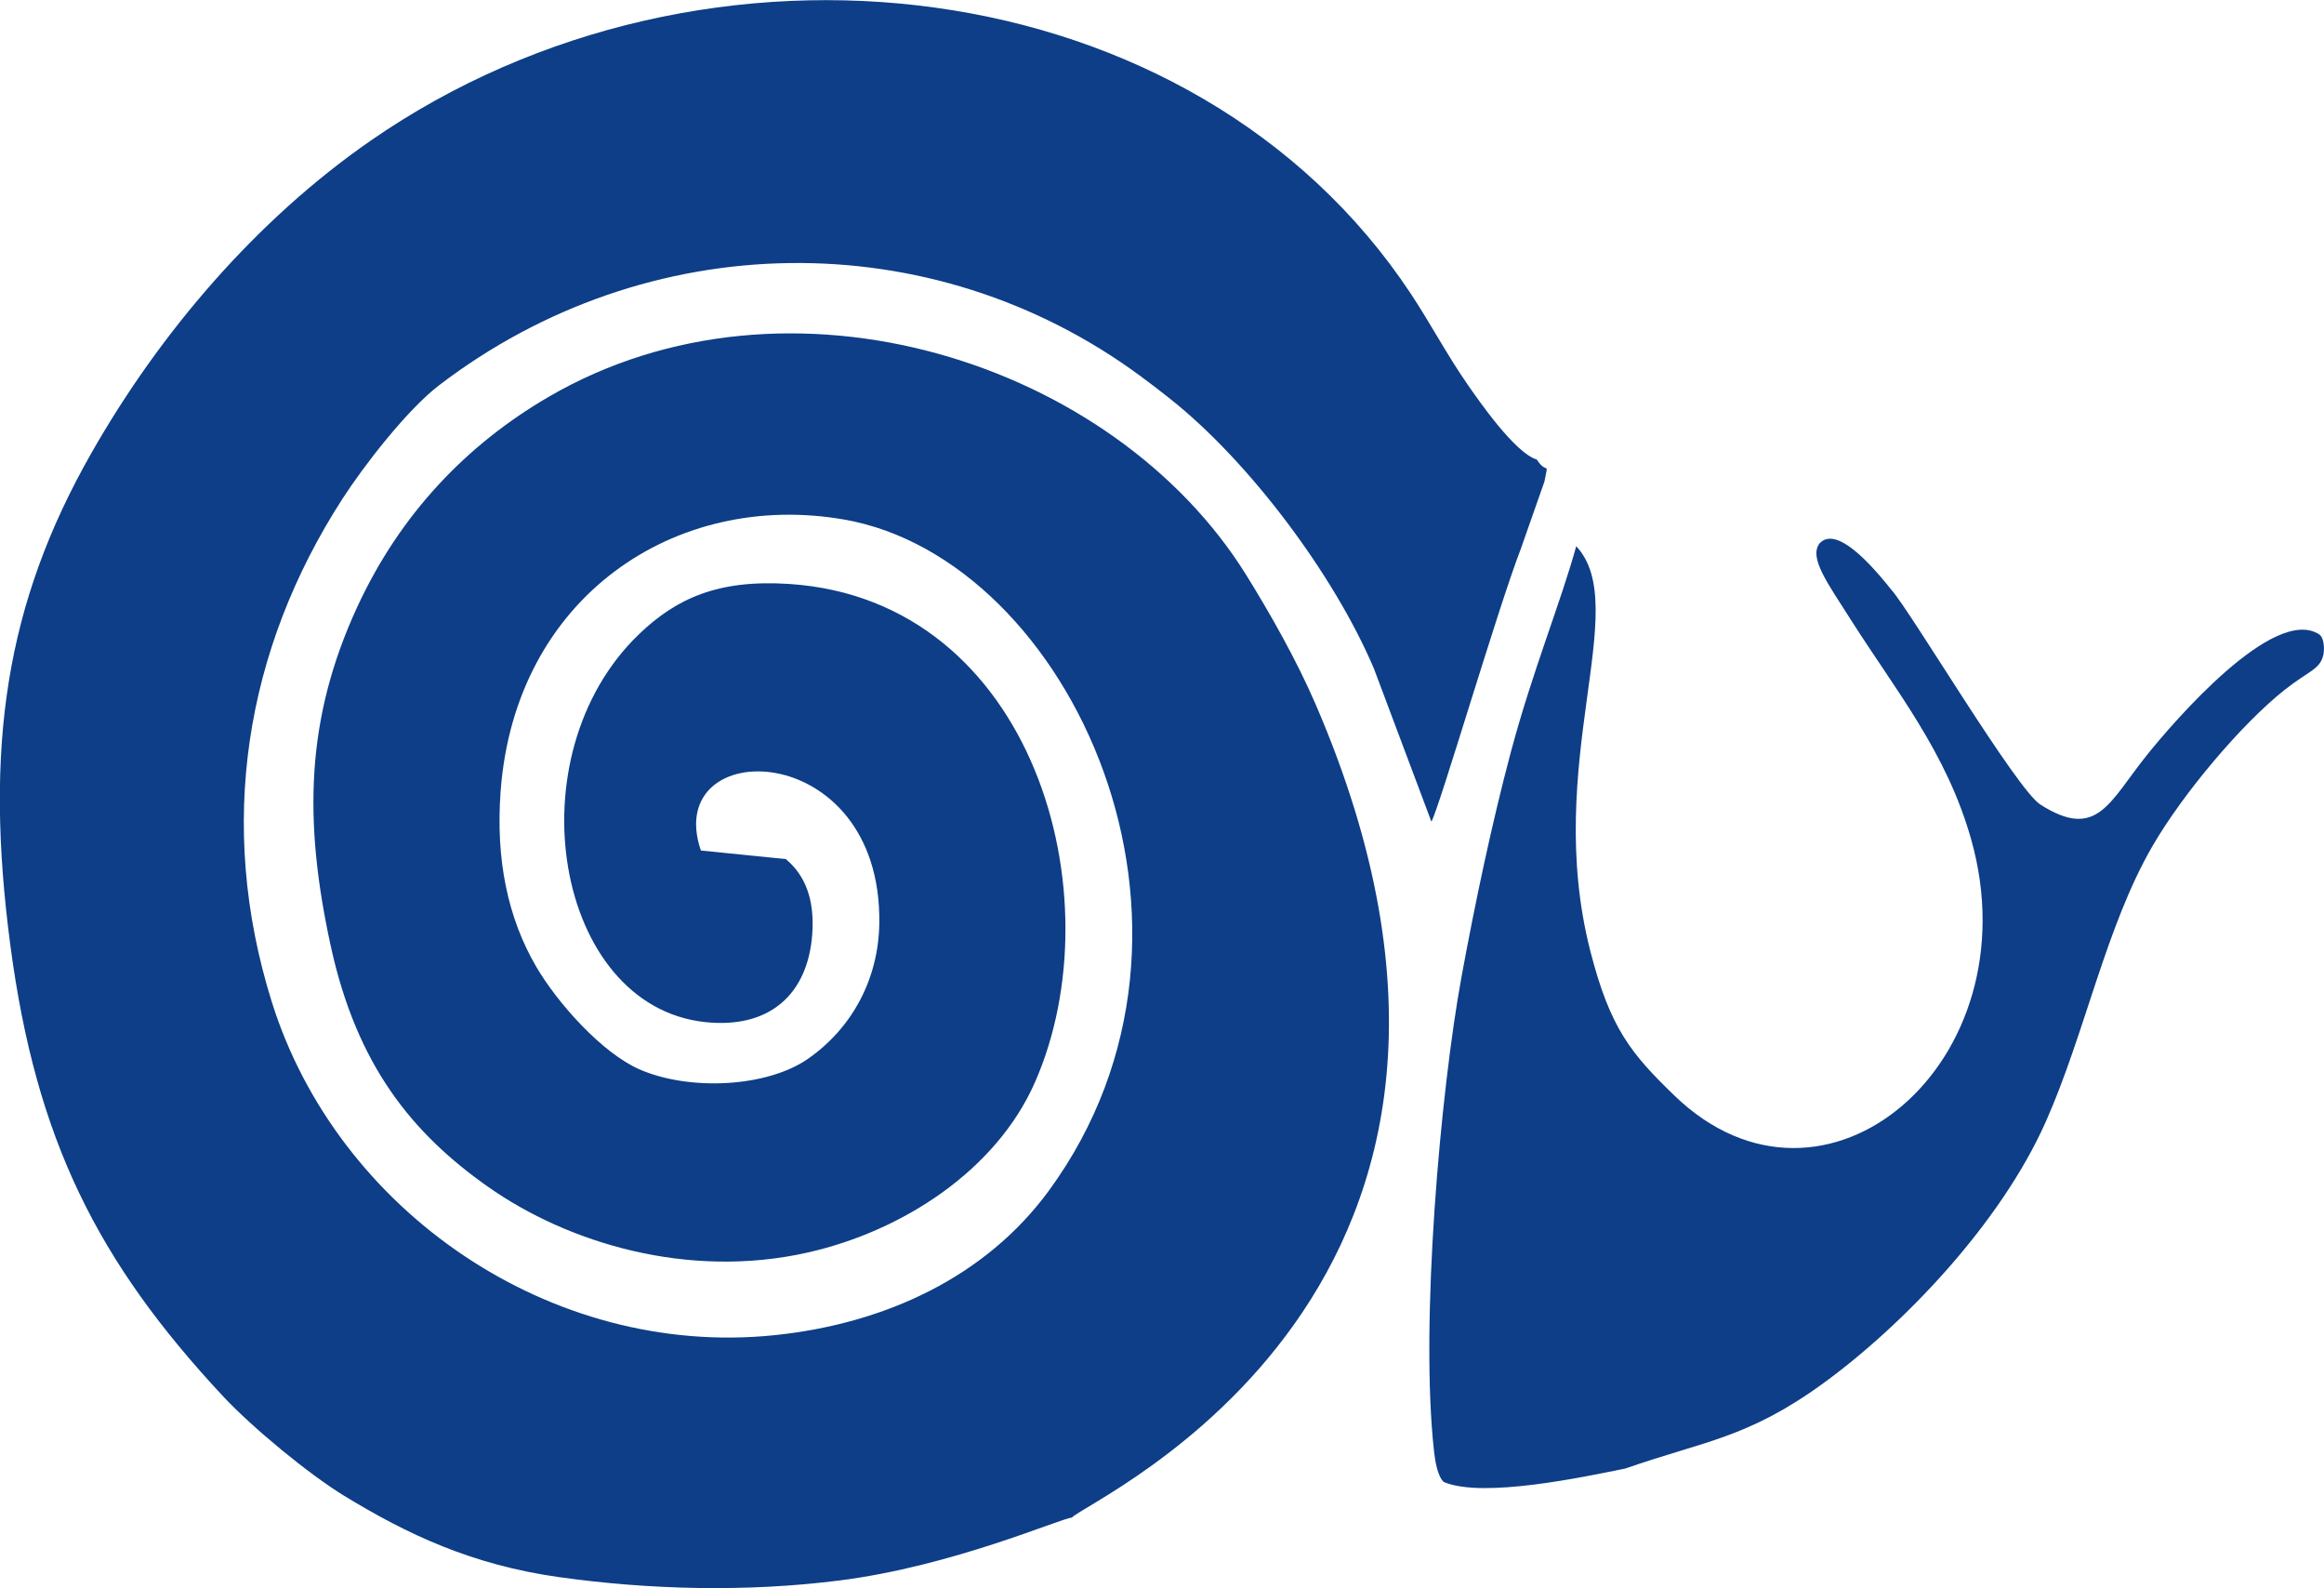 <svg xmlns="http://www.w3.org/2000/svg" width="1757.379" height="1200.724" viewBox="0 0 1757.379 1200.724">
  <g id="logo" transform="translate(-0.111 0.112)">
    <g id="_918942624">
      <path id="_918942288" d="M893.163,1194.914c11.3-13.487,375.644-171.481,184.294-614.945-14.074-32.594-33.809-67.7-52.52-97.8C924.783,321.041,678.6,241.93,497.242,347.695c-61.379,35.8-111.951,88.116-144.6,158.948-38.626,83.788-40.784,160.731-19.874,256.347,19.735,90.233,61.642,141.547,118.926,181.847,60.463,42.536,151.026,70.019,241.454,49.717,72.151-16.2,142.778-62.276,172.018-128.632,61.921-140.506-.685-364.687-185.659-376.9-53.889-3.565-85.509,10.957-113.615,37.92-96.059,92.149-63.574,281.023,49.732,293.314,48.862,5.3,77.792-20.925,81.171-66.222,1.978-26.468-5.306-44.7-19.951-57.011l-64.239-6.47c-30.028-87.807,136.859-86.54,134.922,54.95-.582,42.33-20.6,79.142-53.606,102.313-31.28,21.956-90.233,24.655-127.792,8.176-28.41-12.472-62.034-50.155-78.142-77.792-21.4-36.7-30.584-80.754-26.84-132.1,10.767-147.466,132.532-228.06,259.917-205.765,170.828,29.9,300.124,308.392,154.817,507.223-47.646,65.2-123.78,100.824-207.789,109.453-169.468,17.4-330.606-94.354-379.951-251.994C246.109,670.758,268.07,538.51,341.612,424.57c16.387-25.391,49.063-67.438,72.97-85.725,157.161-120.245,372.059-124.027,530.76-6.759,9.783,7.228,13.677,10.267,22.476,17.262,59.134,46.9,123.547,132.485,153.735,203.673l43.453,115.686c5.553-8.866,50.021-160.741,67.731-206.527l17.788-50.68c3.173-16.954,2.293-4.085-5.836-16.552-16.423-4.92-43.695-44.282-52.6-57.155-15.758-22.769-27.488-45.292-42.546-68.071C986.055,22.463,616.061-21.582,362.9,153.846c-86.426,59.891-159.4,145.106-211.416,236.6C86.955,503.933,70.568,611.985,90.432,762.217c19.452,147.162,66.052,239.286,160.623,340.728,22.321,23.954,65.151,59.211,91.82,75.495,47.7,29.116,96.59,52.261,162.658,61.508,68.339,9.566,141.588,11.4,211.761,2.519,86.122-10.906,167.273-47,175.871-47.554" transform="translate(-82.498 -47.617)" fill="#0d3e87" stroke="#2b2a29" stroke-width="0.008"/>
      <path id="_918923160" d="M779.5,143.429c.876-3.766.881-12.688-2.982-15.49-34.154-22.61-110.287,66.114-130.193,90.862-28.828,35.849-37.776,65.114-80.78,37.714C547.291,244.882,467.422,110.3,452.864,94.135,430,65.318,409.35,47.684,398.614,58.971c-8.325,10.839,5.914,29.925,23.408,57.511,34.1,53.75,72.713,100.541,91.278,166.686,47.234,168.257-111.143,302.947-224.5,193.355C256.2,445,240.211,425.838,225.226,367.281c-36.256-141.7,32.294-260.1-10.664-306.115C203.394,102.176,181.526,155.381,165.1,216.9c-14.29,53.513-27.122,114.538-37.24,169.6-15.877,86.405-31.671,262.848-20.766,359.443.732,6.537,2.535,18.386,7.315,22.739C143.8,781.288,220.5,764.819,251.735,758.5c59.814-20.889,92.417-22.852,149.6-64.414,60.086-43.669,133.8-120.281,168.215-197.569,29.74-66.794,45.312-147.342,80.7-208.5C673.155,248.421,717.69,195.5,750.355,169.7c18.236-14.4,26.587-15.279,29.142-26.267Z" transform="translate(977.471 351.687)" fill="#0d3e87" stroke="#2b2a29" stroke-width="0.008"/>
    </g>
  </g>
</svg>
